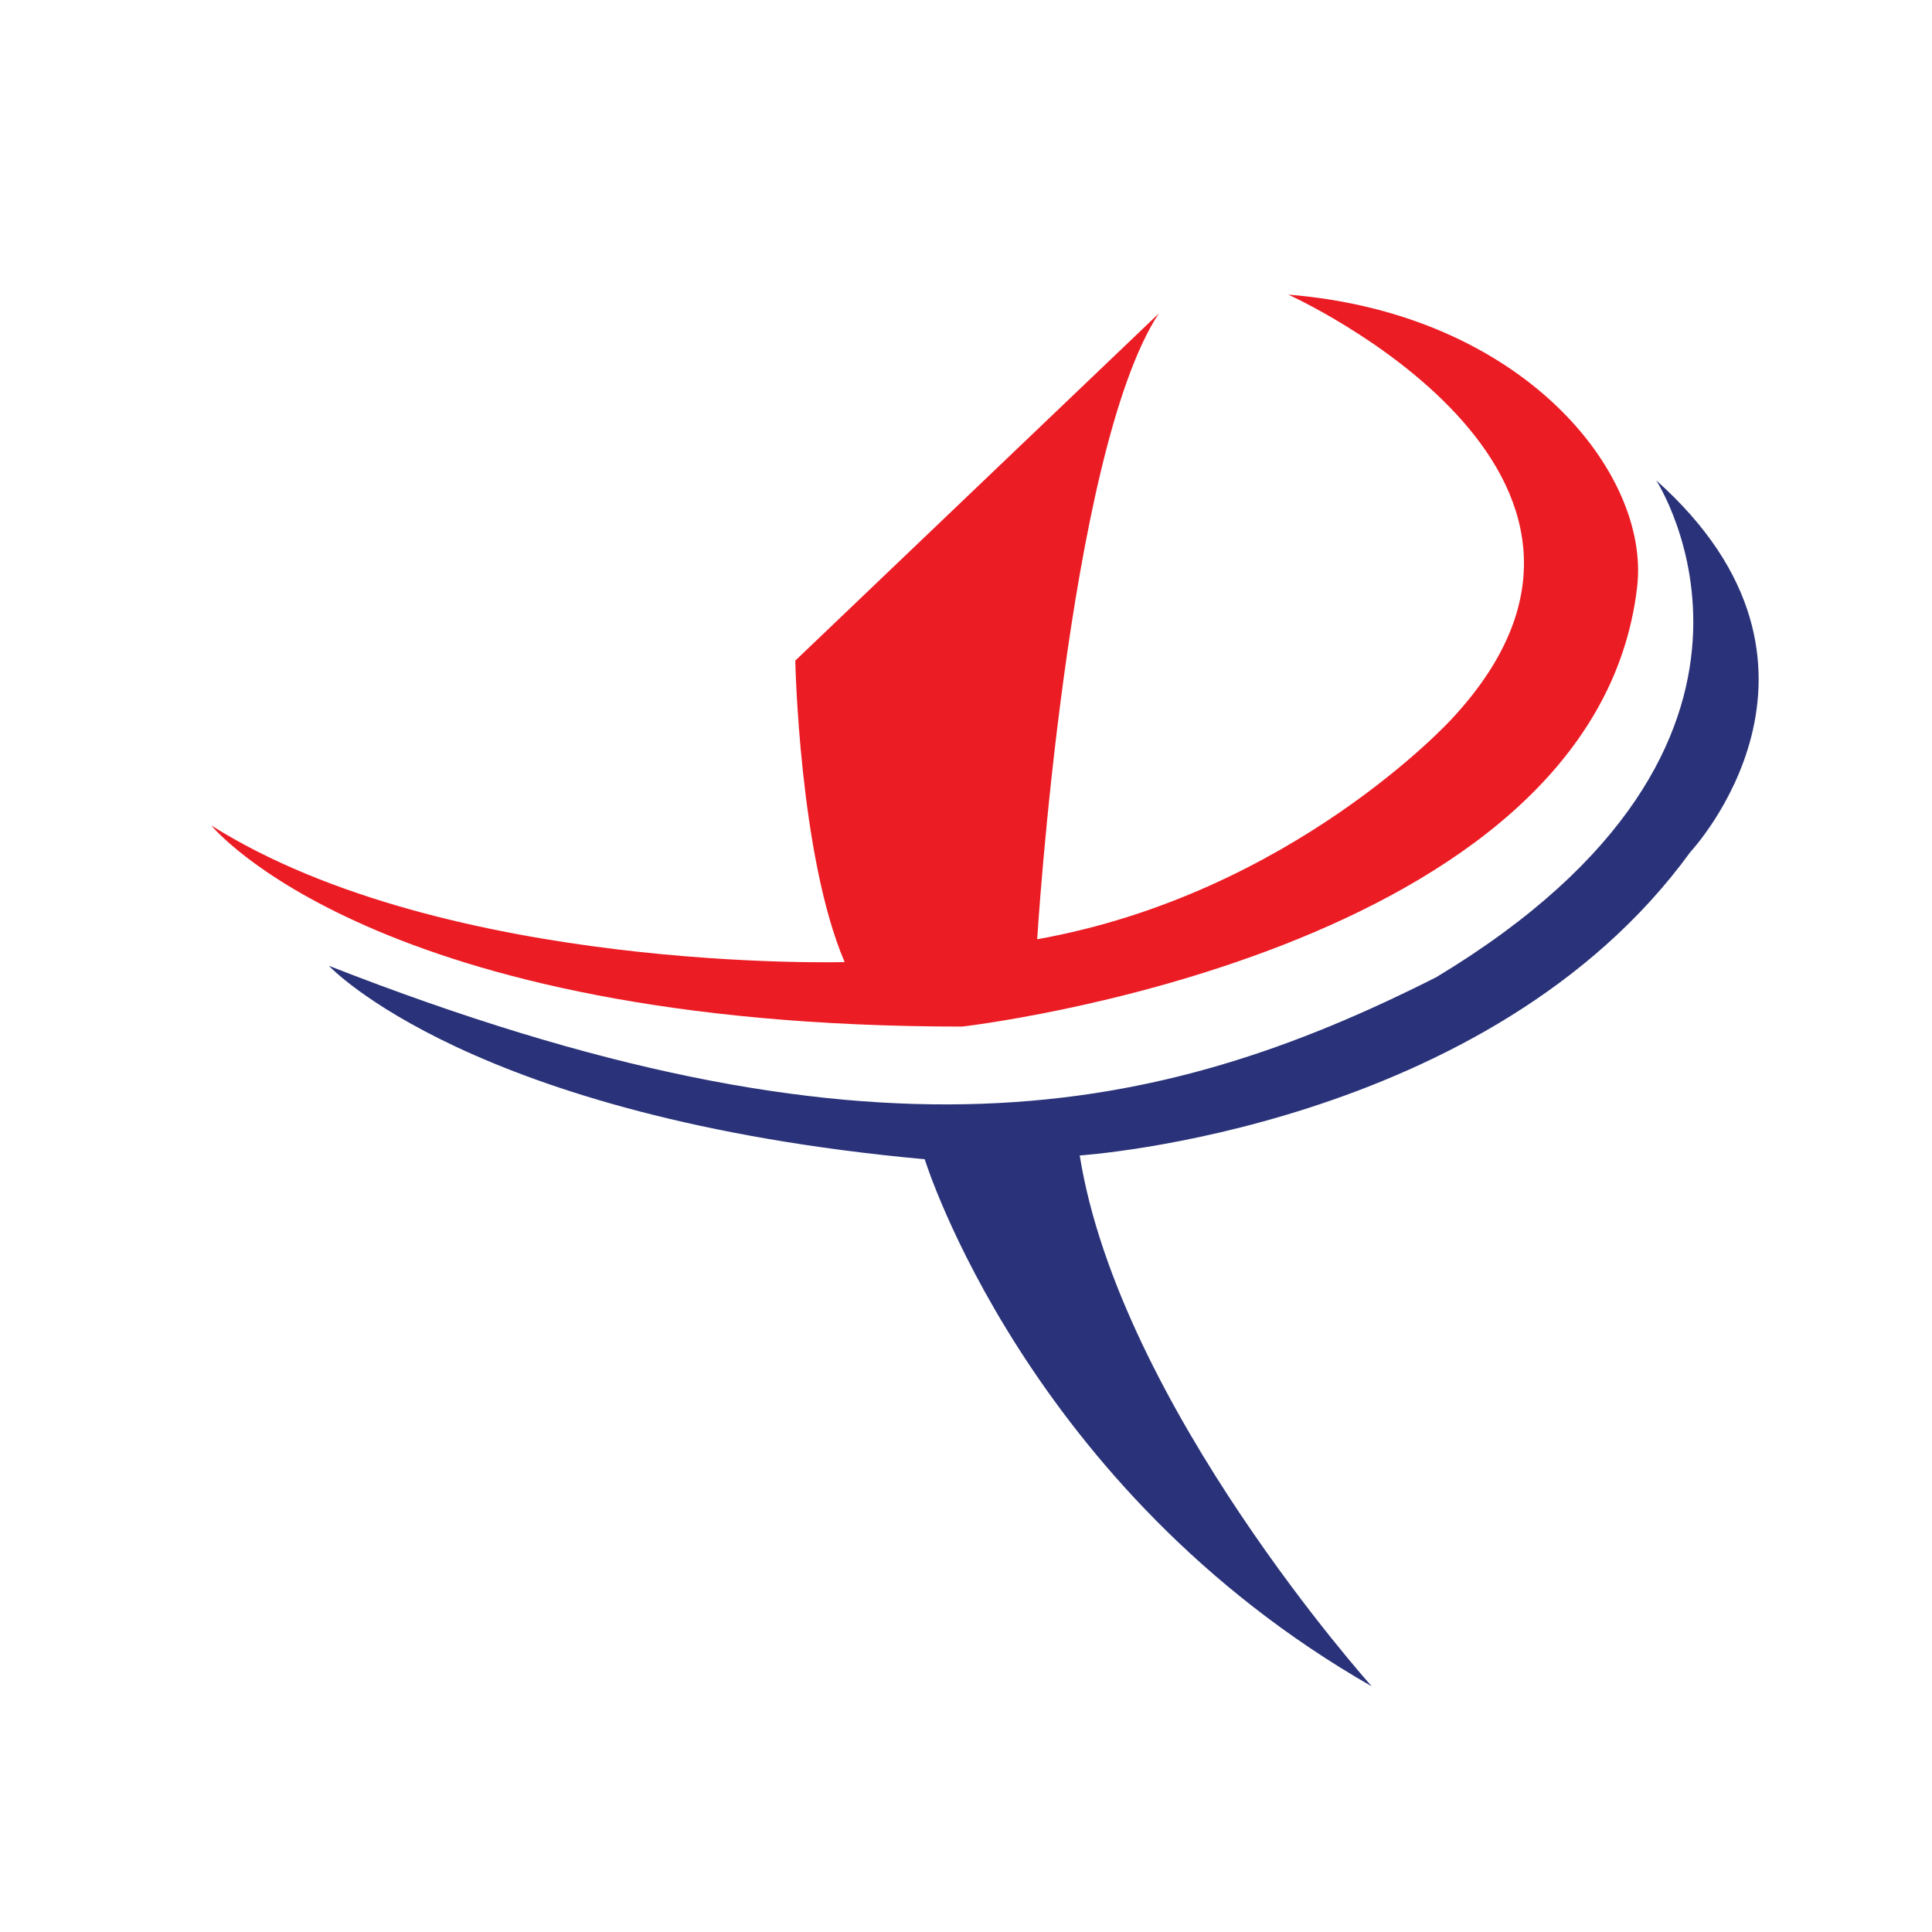 <?xml version="1.0" encoding="utf-8"?>
<!-- Generator: Adobe Illustrator 16.0.0, SVG Export Plug-In . SVG Version: 6.00 Build 0)  -->
<!DOCTYPE svg PUBLIC "-//W3C//DTD SVG 1.1//EN" "http://www.w3.org/Graphics/SVG/1.1/DTD/svg11.dtd">
<svg xmlns="http://www.w3.org/2000/svg" xmlns:xlink="http://www.w3.org/1999/xlink" version="1.1" id="Layer_1" x="0px" y="0px" width="100px" height="100px" viewBox="0 0 100 100" enable-background="new 0 0 100 100" xml:space="preserve">

<g>
	<path fill="#EC1C24" d="M10.939,42.728c0,0,8.438,10.407,38.863,10.407c0,0,32.743-3.718,34.938-22.769   c0.678-5.854-5.887-14.135-18.057-15.116c0,0,20.396,9.187,8.438,21.985c0,0-8.24,9.028-21.436,11.381   c0,0,1.541-25.119,6.289-32.385L41.164,34.193c0,0,0.201,10.11,2.554,15.604C43.718,49.797,23.108,50.385,10.939,42.728z"/>
	<path fill="#2A3379" d="M17.024,49.99c0,0,7.307,7.857,30.839,10.013c0,0,5.276,17.075,23.139,27.282   c0,0-13.043-14.515-15.116-27.479c0,0,21.201-1.372,31.604-15.704c0,0,9.029-9.619-1.766-19.238c0,0,8.831,13.544-11.384,25.716   C59.975,57.84,45.093,60.985,17.024,49.99z"/>
</g>
</svg>
